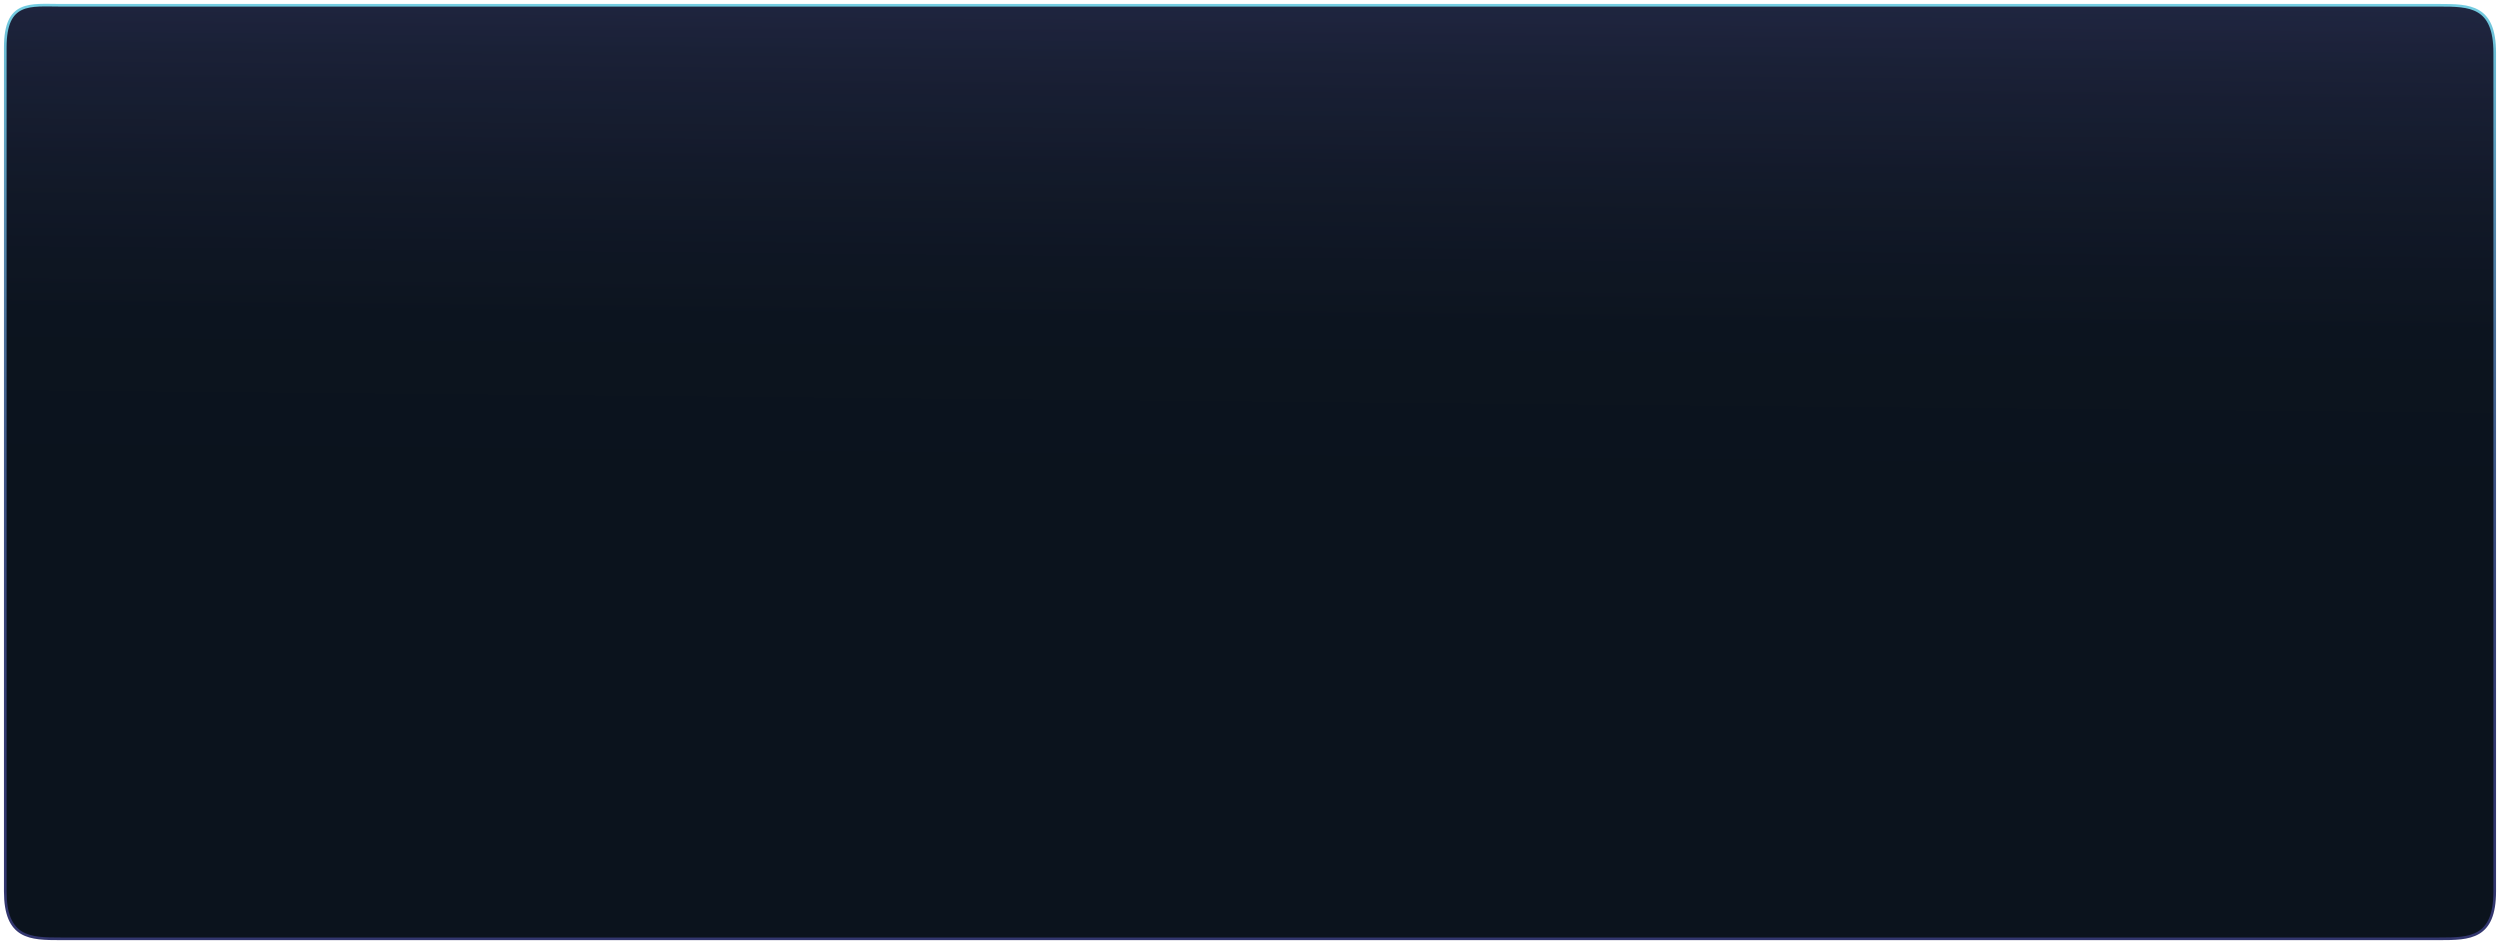 <svg width="474" height="179" viewBox="0 0 474 179" fill="none" xmlns="http://www.w3.org/2000/svg">
<path d="M462.499 1H11.501C5.701 1 1 0.081 1 9V169C1 177.919 5.701 178 11.501 178H462.499C468.298 178 473 177.919 473 169L473 10C473 1.081 468.298 1 462.499 1Z" fill="url(#paint0_linear_1_2518)"/>
<path d="M462.499 1H11.501C5.701 1 1 0.081 1 9V169C1 177.919 5.701 178 11.501 178H462.499C468.298 178 473 177.919 473 169L473 10C473 1.081 468.298 1 462.499 1Z" fill="black" fill-opacity="0.2"/>
<path d="M462.499 1H11.501C5.701 1 1 0.081 1 9V169C1 177.919 5.701 178 11.501 178H462.499C468.298 178 473 177.919 473 169L473 10C473 1.081 468.298 1 462.499 1Z" stroke="url(#paint1_linear_1_2518)" stroke-width="0.5" stroke-miterlimit="10"/>
<defs>
<linearGradient id="paint0_linear_1_2518" x1="237" y1="91.302" x2="242.543" y2="-515.479" gradientUnits="userSpaceOnUse">
<stop stop-color="#0E1824"/>
<stop offset="0.05" stop-color="#0F1927"/>
<stop offset="0.09" stop-color="#161F32"/>
<stop offset="0.13" stop-color="#202843"/>
<stop offset="0.17" stop-color="#2E355C"/>
<stop offset="0.2" stop-color="#3E4478"/>
</linearGradient>
<linearGradient id="paint1_linear_1_2518" x1="237" y1="178.455" x2="237" y2="0.545" gradientUnits="userSpaceOnUse">
<stop stop-color="#32366E"/>
<stop offset="0.19" stop-color="#333970"/>
<stop offset="0.35" stop-color="#384478"/>
<stop offset="0.5" stop-color="#3F5586"/>
<stop offset="0.65" stop-color="#4A6F99"/>
<stop offset="0.79" stop-color="#588FB2"/>
<stop offset="0.93" stop-color="#69B6D0"/>
<stop offset="1" stop-color="#74CEE2"/>
</linearGradient>
</defs>
</svg>
